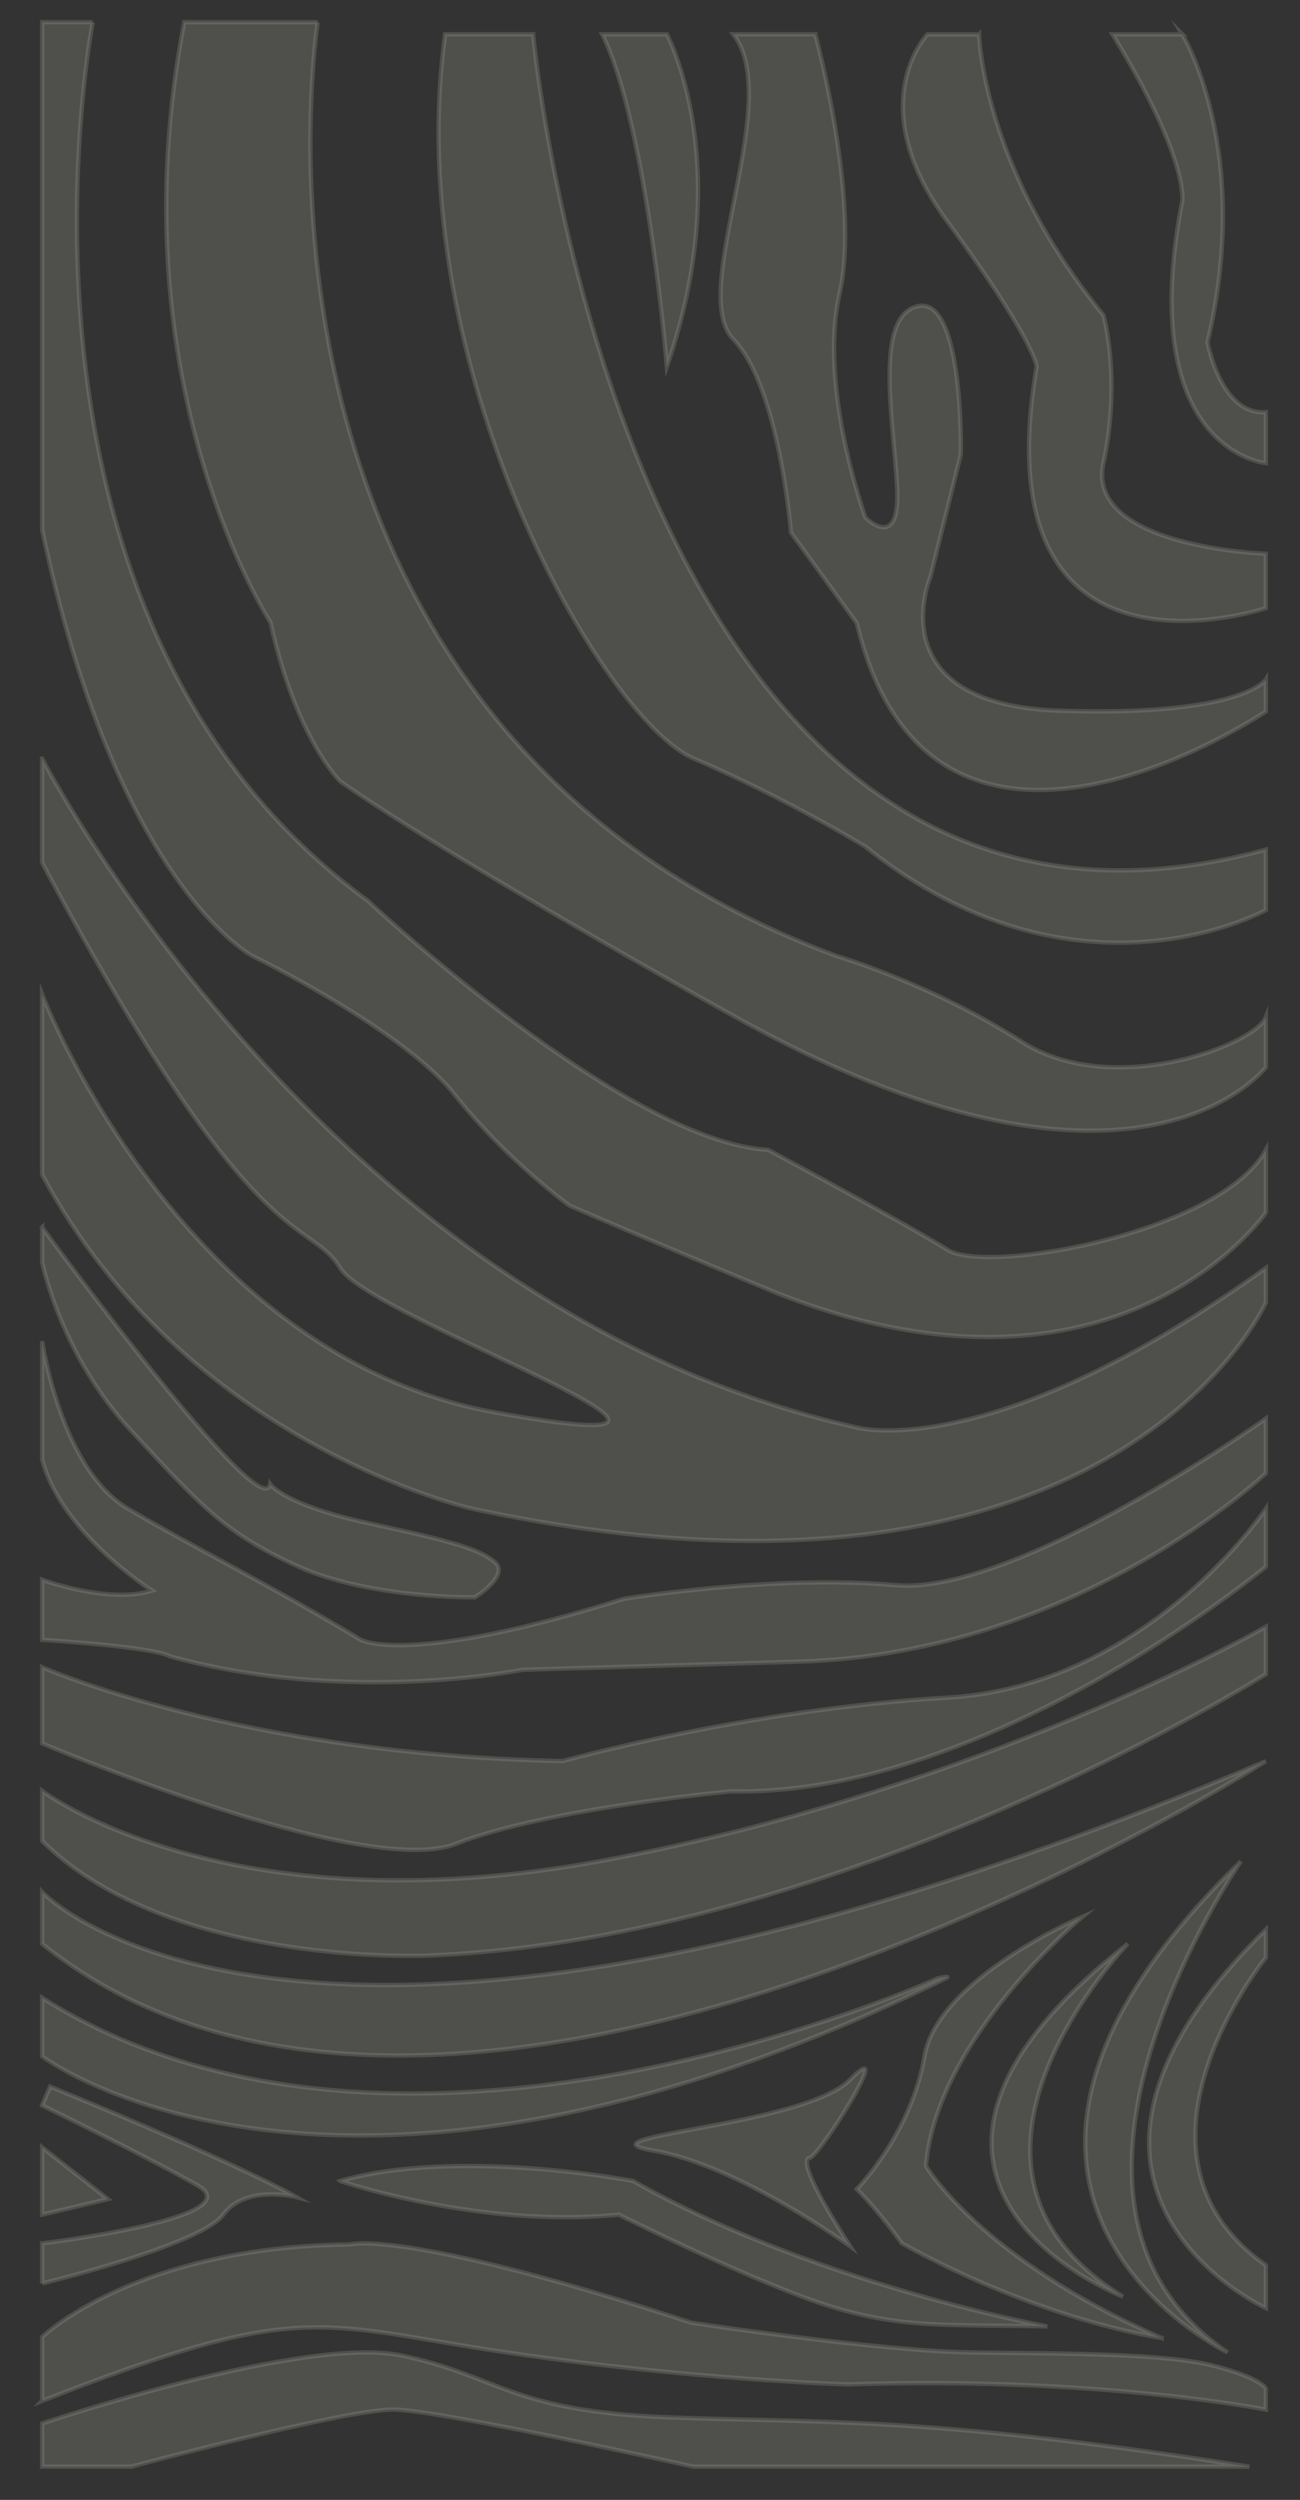 <?xml version="1.0" encoding="UTF-8"?>
<svg id="Lag_1" data-name="Lag 1" xmlns="http://www.w3.org/2000/svg" viewBox="0 0 294.67 566.45">
  <rect x="0" y="0" width="294.67" height="566.45" fill="#333333" stroke="none"/>
  <defs>
    <style>
      .cls-1 {
        fill: #f0ecda;
        opacity: .3;
        stroke: #f0ecda;
        stroke-miterlimit: 10;
      }

      .cls-2 {
        opacity: .5;
      }
    </style>
  </defs>
  <g class="cls-2">
    <path class="cls-1" d="M9.55,558.92v-9.79s59.51-20.05,81.53-15.39c22.02,4.66,24.59,12.59,60.09,13.99,35.5,1.4,57.52-.47,132.02,11.19h-126.04s-57.16-12.82-67.94-12.94c-10.78-.11-59.51,12.94-59.51,12.94H9.55Z"/>
    <path class="cls-1" d="M9.55,544v-14.45s21.08-20.51,69.81-20.98c0,0,11.71-3.73,77.31,17.72,0,0,42.64,6.52,64.19,6.76,21.55,.24,43.58,.24,54.35,3.03,10.78,2.8,11.71,5.13,11.71,5.13v4.78s-37.95-7.57-94.65-5.71c0,0-34.67-.94-77.31-7.23-42.64-6.29-45.92-12.35-105.42,10.96Z"/>
    <polygon class="cls-1" points="9.55 501.81 24.43 498.29 9.55 486.57 9.55 501.81"/>
    <path class="cls-1" d="M9.55,517.39s35.95-8.67,41.07-15.59,16.64-3.94,16.64-3.94c0,0-12.37-7.22-55.9-25.05l-1.81,4.25s21.87,10.61,35.1,18.05c13.23,7.43-35.1,13.21-35.1,13.21v9.08Z"/>
    <path class="cls-1" d="M214.34,448.27c1.59-.78-1.78,0-1.78,0,0,0-121.96,55.65-203.01,4.42v13.25s66.31,50.35,204.79-17.67Z"/>
    <path class="cls-1" d="M77.12,494.19s31.57,10.8,63.14,7.62c0,0,32.38,16.15,48.57,20.98,16.19,4.83,25.91,3.88,48.57,4.35,0,0-52.78-9.59-93.91-32.96,0,0-39.87-7.62-66.38,0Z"/>
    <path class="cls-1" d="M192.7,508.97s-25.3-18.36-44.47-21.64c-19.17-3.27,34.04-5.46,44.47-16.1,10.42-10.64-5.76,15.56-9.05,17.74,0,0-4.66-1.21,9.05,20Z"/>
    <path class="cls-1" d="M263.29,529.75s-26.87-3.72-58.85-21.43c0,0-5.12-7.21-10.23-12.3,0,0,12.35-12.49,15.35-30.11,3-17.63,35.82-31.62,35.82-31.62,0,0-33.08,27.44-35.5,56.53,0,0,12.47,21.12,53.41,38.95Z"/>
    <path class="cls-1" d="M254.55,520.39s-67.74-25.93,1.08-79.94c0,0-49,50.58-1.08,79.94Z"/>
    <path class="cls-1" d="M278.27,533.04s-74.57-35.96,3-111.28c0,0-53.58,77.33-3,111.28Z"/>
    <path class="cls-1" d="M286.93,522.98s-59.54-27.22,0-85.75v6.34s-35.93,44.37,0,69.72v9.69Z"/>
    <path class="cls-1" d="M9.55,428.71s58.59,63.37,277.38-29.66c0,0-183.41,116.68-277.38,41.4v-11.74Z"/>
    <path class="cls-1" d="M9.55,405.8s41.42,31.66,126.96,15.83c85.54-15.83,150.42-53.01,150.42-53.01v10.72s-95.04,59.81-189.74,63.76c0,0-58.47,2.82-87.64-25.96v-11.34Z"/>
    <path class="cls-1" d="M9.55,377.77s44.44,19.78,117.98,21.28c0,0,41.93-11.77,87.23-14.38,45.31-2.61,72.17-42.8,72.17-42.8v13.12s-62.96,52.12-121.24,50.91c0,0-41.64,3.81-62.44,11.91-20.81,8.1-93.7-22.78-93.7-22.78v-17.26Z"/>
    <path class="cls-1" d="M9.55,303.89s4.2,29,19.46,37.97c15.26,8.97,32.21,17.31,52.73,29.69,0,0,10.57,6.19,59.69-9.28,0,0,34.2-5.57,61.56-3.09,27.36,2.47,83.94-37.74,83.94-37.74v12.37s-42.9,40.84-105.7,42.69l-62.8,1.86s-40.03,8.04-80.02-3.09c0,0-1.56-1.86-28.86-3.71v-13.61s14.98,5.57,24.93,2.47c0,0-20.55-12.99-24.93-29.7v-26.82Z"/>
    <path class="cls-1" d="M9.55,278.13s49.81,68.06,51.67,58.16c0,0,3.05,4.69,22.43,8.88,19.38,4.19,25.01,5.87,28.51,8.8,3.5,2.93-4.5,7.96-4.5,7.96,0,0-23.92,.42-40.39-7.13-16.47-7.54-21.53-13.41-37.53-30.6-16.01-17.18-20.18-38.14-20.18-38.14v-7.94Z"/>
    <path class="cls-1" d="M9.55,171.9s64.28,124.86,184.66,151.55c0,0,30.33,8.64,92.72-36.12v7.85s-34.68,77.65-179.89,46.68c0,0-64.77-14.48-97.5-75.73v-40.83s31.17,81.88,102.61,94.73c71.44,12.85-27.86-20.92-35.03-32.7-7.17-11.78-19.07-.79-67.58-91.87v-23.56Z"/>
    <path class="cls-1" d="M21.02,5.02S-5.02,139.71,83.37,204.1c0,0,58.4,54.76,90.76,56.44,0,0,31.56,16.93,40.64,22.65,9.08,5.72,61.93-3.91,72.17-22.65v14.24s-33.89,48.69-111.23,18.06c0,0-28.41-11.78-46.56-19.63,0,0-14.21-10.21-26.04-25.13-11.84-14.92-45.77-31.41-45.77-31.41,0,0-30.84-15.71-47.78-96.59V5.02s11.47,0,11.47,0Z"/>
    <path class="cls-1" d="M72.01,5.02s-24.76,158.87,117.59,211.59c0,0,21.32,6.24,41.95,19.42,20.63,13.18,52.99,.69,55.38-5.55v11.36s-29.94,39.28-121.39-12.06c0,0-62.67-34.69-88.41-52.72,0,0-10.05-9.71-15.83-36.07,0,0-35.35-54.11-19.54-135.97h30.26Z"/>
    <path class="cls-1" d="M120.84,7.78s20.67,224.43,166.09,184.74v13.68s-42.96,23.95-90.77-14.37c0,0-18.27-11.15-38.89-19.94-20.62-8.8-66.69-88.85-56.37-164.12h19.94Z"/>
    <path class="cls-1" d="M151.16,7.78s15.88,29.42,0,75.27c0,0-4.48-54.74-14.65-75.27h14.65Z"/>
    <path class="cls-1" d="M184.79,7.78s10.31,37.63,5.5,58.84c-4.81,21.21,5.87,50.63,5.87,50.63,0,0,7.89,8.08,7.2-6.57s-5.5-39.28,4.81-41.33c10.31-2.05,9.63,33.53,9.63,33.53l-6.88,27.73s-12.28,29.06,29.27,30.43c41.56,1.37,46.74-7.07,46.74-7.07v7.22s-75.74,51.17-92.72-19.99l-14.92-20.53s-2.66-33.1-13.07-43.79c-10.41-10.69,11.69-54.05,0-69.11h18.57Z"/>
    <path class="cls-1" d="M221.92,7.78s.69,30.11,28.19,63.63c0,0,4.13,14.37,0,33.53-4.13,19.16,36.81,20.53,36.81,20.53v12.32s-65.01,21.9-51.94-54.74c0,0-.57-6.16-20.23-32.84-19.66-26.69-4.53-42.42-4.53-42.42h11.69Z"/>
    <path class="cls-1" d="M268,7.78s16.07,26.14,5.7,69.79c0,0,3,16.58,13.23,15.82v11.55s-29.94-2.74-18.93-59.53c0,0,1.38-9.58-15.82-37.63h15.82Z"/>
  </g>
</svg>